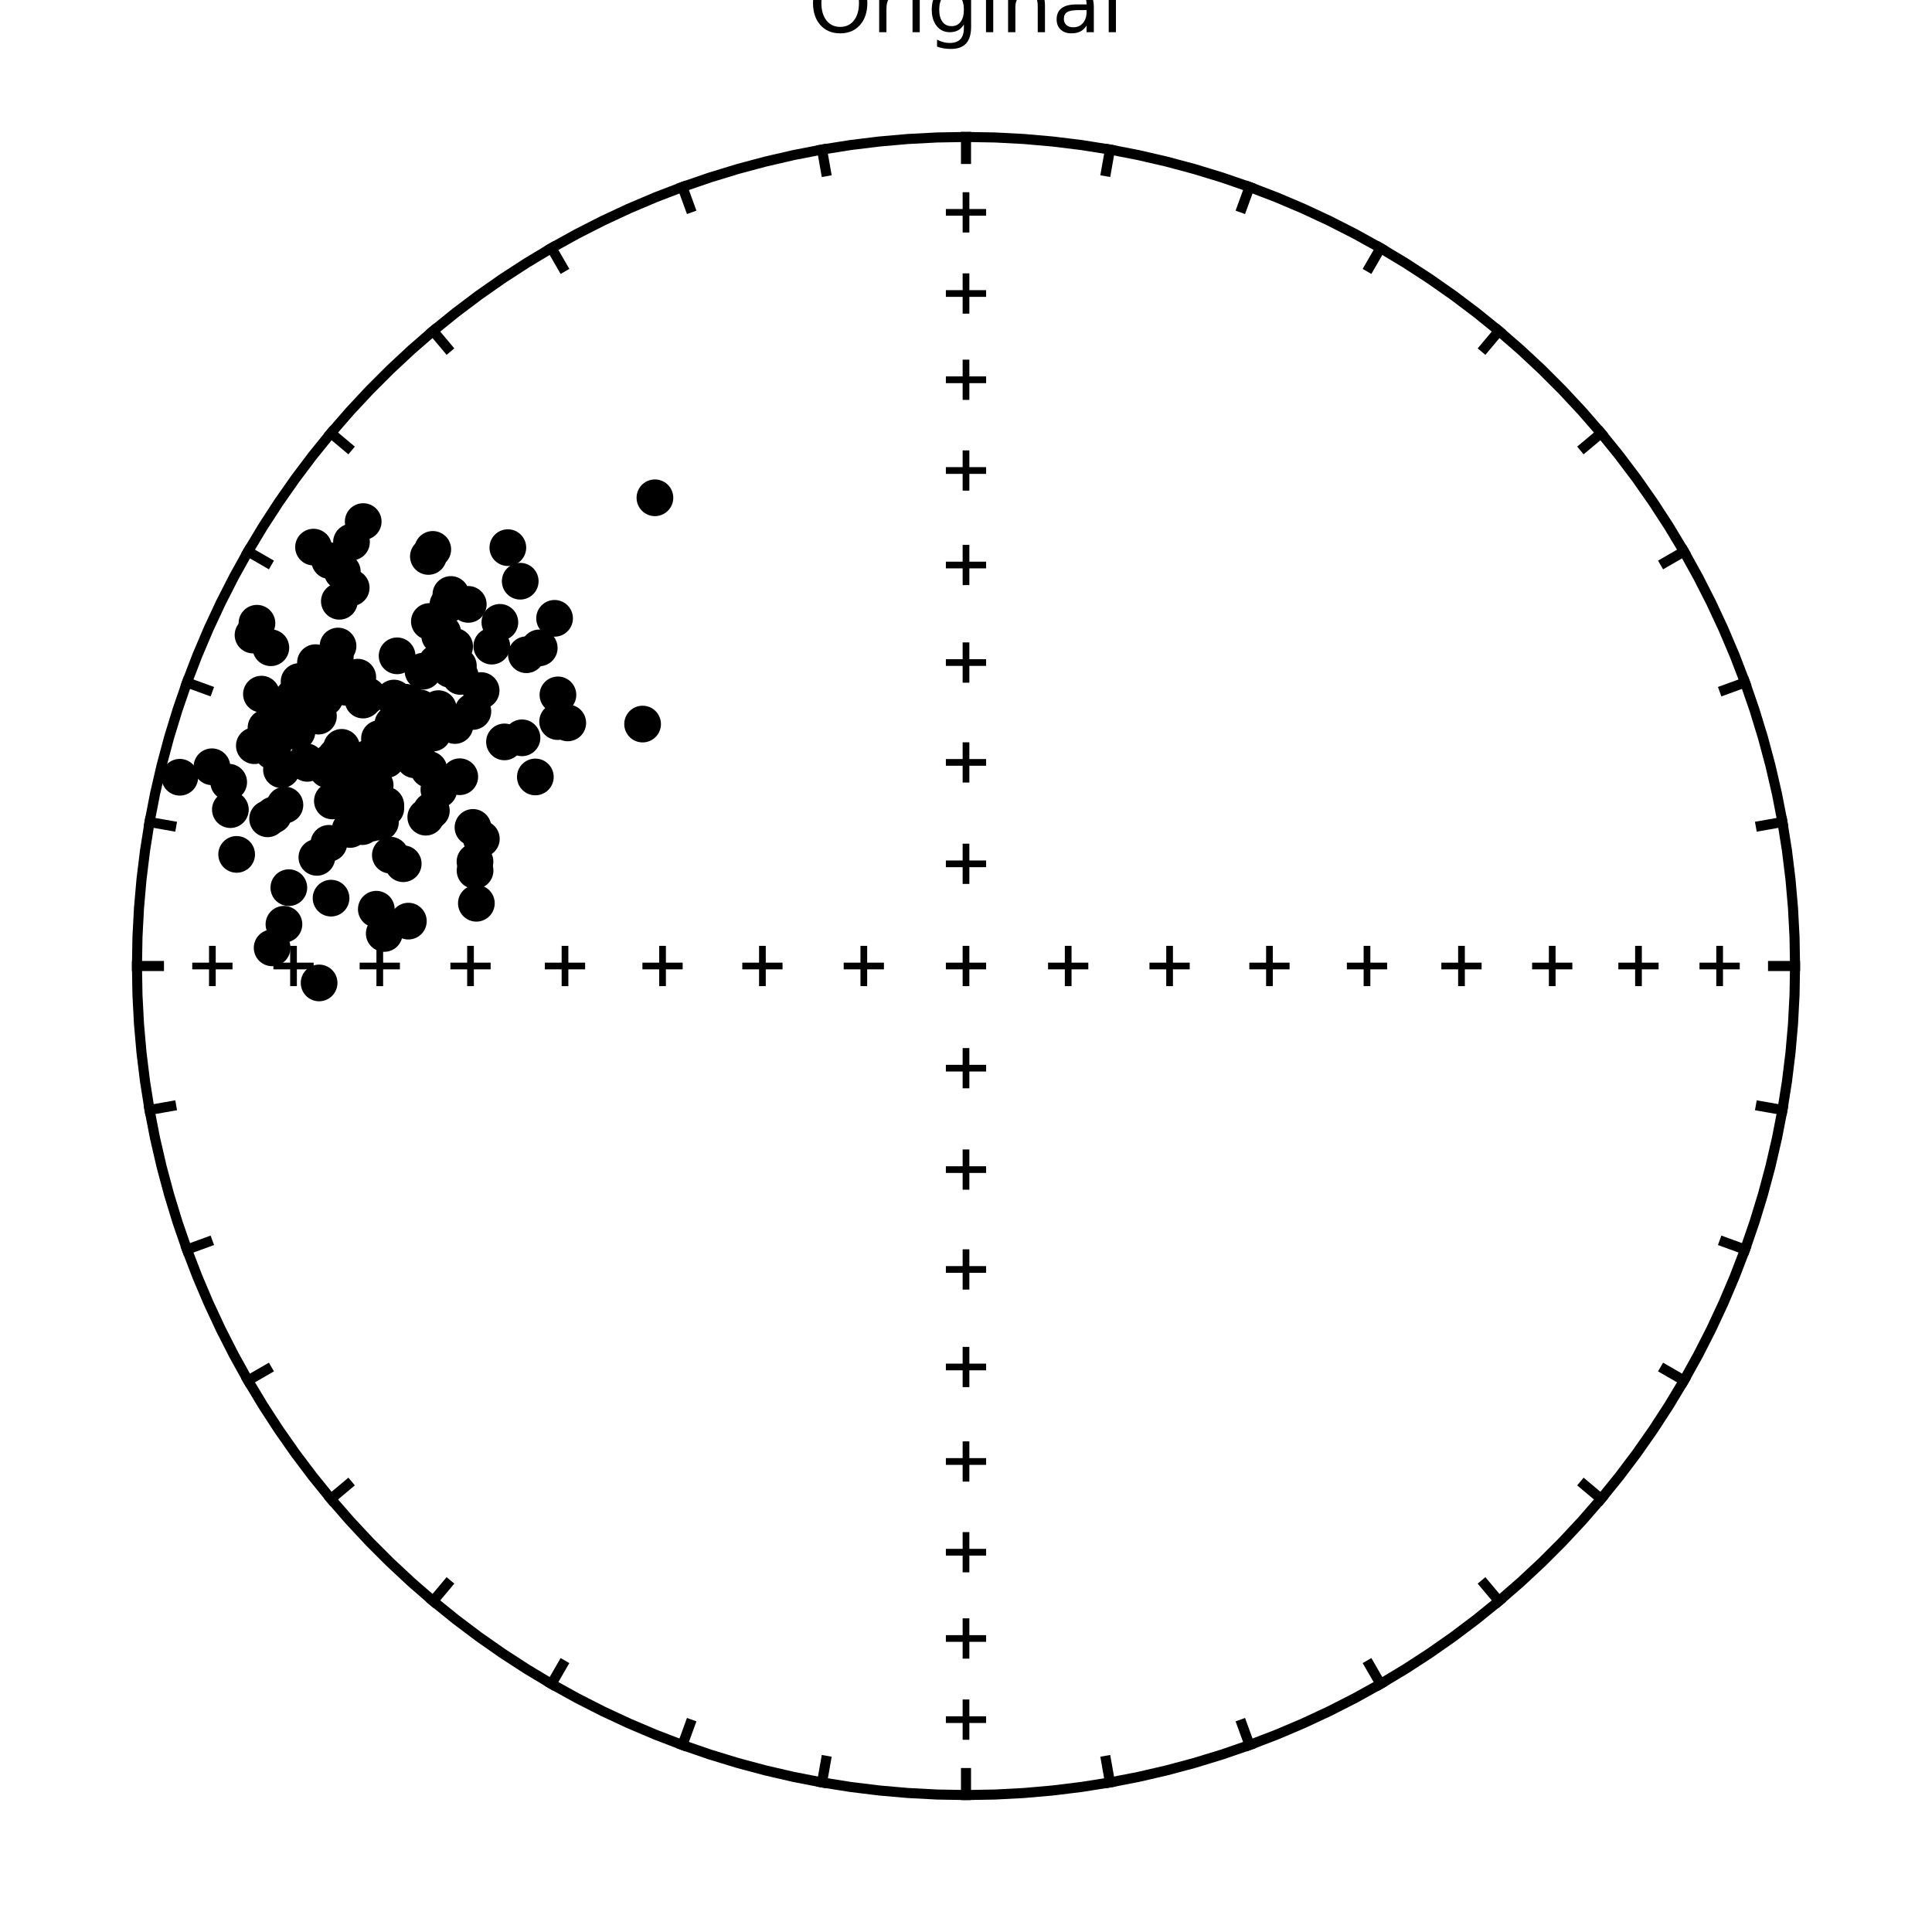 <?xml version="1.0" encoding="utf-8" standalone="no"?>
<!DOCTYPE svg PUBLIC "-//W3C//DTD SVG 1.1//EN"
  "http://www.w3.org/Graphics/SVG/1.1/DTD/svg11.dtd">
<!-- Created with matplotlib (https://matplotlib.org/) -->
<svg height="288pt" version="1.1" viewBox="0 0 288 288" width="288pt" xmlns="http://www.w3.org/2000/svg" xmlns:xlink="http://www.w3.org/1999/xlink">
 <defs>
  <style type="text/css">
*{stroke-linecap:butt;stroke-linejoin:round;}
  </style>
 </defs>
 <g id="figure_1">
  <g id="patch_1">
   <path d="M 0 288 
L 288 288 
L 288 0 
L 0 0 
z
" style="fill:#ffffff;"/>
  </g>
  <g id="axes_1">
   <g id="PathCollection_1">
    <defs>
     <path d="M 0 2.236 
C 0.593 2.236 1.162 2 1.581 1.581 
C 2 1.162 2.236 0.593 2.236 0 
C 2.236 -0.593 2 -1.162 1.581 -1.581 
C 1.162 -2 0.593 -2.236 0 -2.236 
C -0.593 -2.236 -1.162 -2 -1.581 -1.581 
C -2 -1.162 -2.236 -0.593 -2.236 0 
C -2.236 0.593 -2 1.162 -1.581 1.581 
C -1.162 2 -0.593 2.236 0 2.236 
z
" id="C0_0_ca6ae0a4f1"/>
    </defs>
    <g clip-path="url(#pdbb5808c5d)">
     <use style="stroke:#000000;" x="79.803" xlink:href="#C0_0_ca6ae0a4f1" y="115.819"/>
    </g>
    <g clip-path="url(#pdbb5808c5d)">
     <use style="stroke:#000000;" x="57.278" xlink:href="#C0_0_ca6ae0a4f1" y="139.151"/>
    </g>
    <g clip-path="url(#pdbb5808c5d)">
     <use style="stroke:#000000;" x="49.546" xlink:href="#C0_0_ca6ae0a4f1" y="119.397"/>
    </g>
    <g clip-path="url(#pdbb5808c5d)">
     <use style="stroke:#000000;" x="55.027" xlink:href="#C0_0_ca6ae0a4f1" y="122.311"/>
    </g>
    <g clip-path="url(#pdbb5808c5d)">
     <use style="stroke:#000000;" x="59.195" xlink:href="#C0_0_ca6ae0a4f1" y="97.763"/>
    </g>
    <g clip-path="url(#pdbb5808c5d)">
     <use style="stroke:#000000;" x="71.754" xlink:href="#C0_0_ca6ae0a4f1" y="125.047"/>
    </g>
    <g clip-path="url(#pdbb5808c5d)">
     <use style="stroke:#000000;" x="55.331" xlink:href="#C0_0_ca6ae0a4f1" y="122.712"/>
    </g>
    <g clip-path="url(#pdbb5808c5d)">
     <use style="stroke:#000000;" x="52.517" xlink:href="#C0_0_ca6ae0a4f1" y="123.383"/>
    </g>
    <g clip-path="url(#pdbb5808c5d)">
     <use style="stroke:#000000;" x="48.784" xlink:href="#C0_0_ca6ae0a4f1" y="114.708"/>
    </g>
    <g clip-path="url(#pdbb5808c5d)">
     <use style="stroke:#000000;" x="49.982" xlink:href="#C0_0_ca6ae0a4f1" y="97.941"/>
    </g>
    <g clip-path="url(#pdbb5808c5d)">
     <use style="stroke:#000000;" x="58.19" xlink:href="#C0_0_ca6ae0a4f1" y="127.476"/>
    </g>
    <g clip-path="url(#pdbb5808c5d)">
     <use style="stroke:#000000;" x="65.473" xlink:href="#C0_0_ca6ae0a4f1" y="106.881"/>
    </g>
    <g clip-path="url(#pdbb5808c5d)">
     <use style="stroke:#000000;" x="65.543" xlink:href="#C0_0_ca6ae0a4f1" y="94.784"/>
    </g>
    <g clip-path="url(#pdbb5808c5d)">
     <use style="stroke:#000000;" x="65.095" xlink:href="#C0_0_ca6ae0a4f1" y="98.811"/>
    </g>
    <g clip-path="url(#pdbb5808c5d)">
     <use style="stroke:#000000;" x="50.391" xlink:href="#C0_0_ca6ae0a4f1" y="96.304"/>
    </g>
    <g clip-path="url(#pdbb5808c5d)">
     <use style="stroke:#000000;" x="51.541" xlink:href="#C0_0_ca6ae0a4f1" y="102.447"/>
    </g>
    <g clip-path="url(#pdbb5808c5d)">
     <use style="stroke:#000000;" x="47.659" xlink:href="#C0_0_ca6ae0a4f1" y="100.298"/>
    </g>
    <g clip-path="url(#pdbb5808c5d)">
     <use style="stroke:#000000;" x="53.332" xlink:href="#C0_0_ca6ae0a4f1" y="100.947"/>
    </g>
    <g clip-path="url(#pdbb5808c5d)">
     <use style="stroke:#000000;" x="61.776" xlink:href="#C0_0_ca6ae0a4f1" y="113.258"/>
    </g>
    <g clip-path="url(#pdbb5808c5d)">
     <use style="stroke:#000000;" x="55.925" xlink:href="#C0_0_ca6ae0a4f1" y="114.531"/>
    </g>
    <g clip-path="url(#pdbb5808c5d)">
     <use style="stroke:#000000;" x="39.655" xlink:href="#C0_0_ca6ae0a4f1" y="108.478"/>
    </g>
    <g clip-path="url(#pdbb5808c5d)">
     <use style="stroke:#000000;" x="40.985" xlink:href="#C0_0_ca6ae0a4f1" y="110.13"/>
    </g>
    <g clip-path="url(#pdbb5808c5d)">
     <use style="stroke:#000000;" x="41.875" xlink:href="#C0_0_ca6ae0a4f1" y="106.829"/>
    </g>
    <g clip-path="url(#pdbb5808c5d)">
     <use style="stroke:#000000;" x="75.203" xlink:href="#C0_0_ca6ae0a4f1" y="110.594"/>
    </g>
    <g clip-path="url(#pdbb5808c5d)">
     <use style="stroke:#000000;" x="73.312" xlink:href="#C0_0_ca6ae0a4f1" y="96.32"/>
    </g>
    <g clip-path="url(#pdbb5808c5d)">
     <use style="stroke:#000000;" x="63.928" xlink:href="#C0_0_ca6ae0a4f1" y="114.698"/>
    </g>
    <g clip-path="url(#pdbb5808c5d)">
     <use style="stroke:#000000;" x="49.153" xlink:href="#C0_0_ca6ae0a4f1" y="83.576"/>
    </g>
    <g clip-path="url(#pdbb5808c5d)">
     <use style="stroke:#000000;" x="45.629" xlink:href="#C0_0_ca6ae0a4f1" y="113.549"/>
    </g>
    <g clip-path="url(#pdbb5808c5d)">
     <use style="stroke:#000000;" x="54.812" xlink:href="#C0_0_ca6ae0a4f1" y="103.73"/>
    </g>
    <g clip-path="url(#pdbb5808c5d)">
     <use style="stroke:#000000;" x="56.097" xlink:href="#C0_0_ca6ae0a4f1" y="135.536"/>
    </g>
    <g clip-path="url(#pdbb5808c5d)">
     <use style="stroke:#000000;" x="51.031" xlink:href="#C0_0_ca6ae0a4f1" y="85.227"/>
    </g>
    <g clip-path="url(#pdbb5808c5d)">
     <use style="stroke:#000000;" x="58.377" xlink:href="#C0_0_ca6ae0a4f1" y="110.789"/>
    </g>
    <g clip-path="url(#pdbb5808c5d)">
     <use style="stroke:#000000;" x="83.17" xlink:href="#C0_0_ca6ae0a4f1" y="103.585"/>
    </g>
    <g clip-path="url(#pdbb5808c5d)">
     <use style="stroke:#000000;" x="58.565" xlink:href="#C0_0_ca6ae0a4f1" y="107.911"/>
    </g>
    <g clip-path="url(#pdbb5808c5d)">
     <use style="stroke:#000000;" x="55.129" xlink:href="#C0_0_ca6ae0a4f1" y="112.878"/>
    </g>
    <g clip-path="url(#pdbb5808c5d)">
     <use style="stroke:#000000;" x="58.798" xlink:href="#C0_0_ca6ae0a4f1" y="110.781"/>
    </g>
    <g clip-path="url(#pdbb5808c5d)">
     <use style="stroke:#000000;" x="50.588" xlink:href="#C0_0_ca6ae0a4f1" y="89.633"/>
    </g>
    <g clip-path="url(#pdbb5808c5d)">
     <use style="stroke:#000000;" x="47.026" xlink:href="#C0_0_ca6ae0a4f1" y="98.78"/>
    </g>
    <g clip-path="url(#pdbb5808c5d)">
     <use style="stroke:#000000;" x="43.759" xlink:href="#C0_0_ca6ae0a4f1" y="103.907"/>
    </g>
    <g clip-path="url(#pdbb5808c5d)">
     <use style="stroke:#000000;" x="47.569" xlink:href="#C0_0_ca6ae0a4f1" y="146.525"/>
    </g>
    <g clip-path="url(#pdbb5808c5d)">
     <use style="stroke:#000000;" x="37.719" xlink:href="#C0_0_ca6ae0a4f1" y="94.666"/>
    </g>
    <g clip-path="url(#pdbb5808c5d)">
     <use style="stroke:#000000;" x="46.115" xlink:href="#C0_0_ca6ae0a4f1" y="104.849"/>
    </g>
    <g clip-path="url(#pdbb5808c5d)">
     <use style="stroke:#000000;" x="54.01" xlink:href="#C0_0_ca6ae0a4f1" y="123.224"/>
    </g>
    <g clip-path="url(#pdbb5808c5d)">
     <use style="stroke:#000000;" x="63.86" xlink:href="#C0_0_ca6ae0a4f1" y="82.95"/>
    </g>
    <g clip-path="url(#pdbb5808c5d)">
     <use style="stroke:#000000;" x="77.549" xlink:href="#C0_0_ca6ae0a4f1" y="86.641"/>
    </g>
    <g clip-path="url(#pdbb5808c5d)">
     <use style="stroke:#000000;" x="63.074" xlink:href="#C0_0_ca6ae0a4f1" y="109.649"/>
    </g>
    <g clip-path="url(#pdbb5808c5d)">
     <use style="stroke:#000000;" x="58.729" xlink:href="#C0_0_ca6ae0a4f1" y="104.056"/>
    </g>
    <g clip-path="url(#pdbb5808c5d)">
     <use style="stroke:#000000;" x="34.091" xlink:href="#C0_0_ca6ae0a4f1" y="116.597"/>
    </g>
    <g clip-path="url(#pdbb5808c5d)">
     <use style="stroke:#000000;" x="34.342" xlink:href="#C0_0_ca6ae0a4f1" y="120.691"/>
    </g>
    <g clip-path="url(#pdbb5808c5d)">
     <use style="stroke:#000000;" x="68.628" xlink:href="#C0_0_ca6ae0a4f1" y="100.834"/>
    </g>
    <g clip-path="url(#pdbb5808c5d)">
     <use style="stroke:#000000;" x="44.584" xlink:href="#C0_0_ca6ae0a4f1" y="101.596"/>
    </g>
    <g clip-path="url(#pdbb5808c5d)">
     <use style="stroke:#000000;" x="49.268" xlink:href="#C0_0_ca6ae0a4f1" y="113.585"/>
    </g>
    <g clip-path="url(#pdbb5808c5d)">
     <use style="stroke:#000000;" x="55.295" xlink:href="#C0_0_ca6ae0a4f1" y="119.233"/>
    </g>
    <g clip-path="url(#pdbb5808c5d)">
     <use style="stroke:#000000;" x="54.142" xlink:href="#C0_0_ca6ae0a4f1" y="77.751"/>
    </g>
    <g clip-path="url(#pdbb5808c5d)">
     <use style="stroke:#000000;" x="45.812" xlink:href="#C0_0_ca6ae0a4f1" y="113.793"/>
    </g>
    <g clip-path="url(#pdbb5808c5d)">
     <use style="stroke:#000000;" x="38.972" xlink:href="#C0_0_ca6ae0a4f1" y="103.473"/>
    </g>
    <g clip-path="url(#pdbb5808c5d)">
     <use style="stroke:#000000;" x="74.515" xlink:href="#C0_0_ca6ae0a4f1" y="92.771"/>
    </g>
    <g clip-path="url(#pdbb5808c5d)">
     <use style="stroke:#000000;" x="64.006" xlink:href="#C0_0_ca6ae0a4f1" y="92.645"/>
    </g>
    <g clip-path="url(#pdbb5808c5d)">
     <use style="stroke:#000000;" x="52.353" xlink:href="#C0_0_ca6ae0a4f1" y="87.618"/>
    </g>
    <g clip-path="url(#pdbb5808c5d)">
     <use style="stroke:#000000;" x="52.299" xlink:href="#C0_0_ca6ae0a4f1" y="117.532"/>
    </g>
    <g clip-path="url(#pdbb5808c5d)">
     <use style="stroke:#000000;" x="49.351" xlink:href="#C0_0_ca6ae0a4f1" y="133.885"/>
    </g>
    <g clip-path="url(#pdbb5808c5d)">
     <use style="stroke:#000000;" x="62.116" xlink:href="#C0_0_ca6ae0a4f1" y="112.732"/>
    </g>
    <g clip-path="url(#pdbb5808c5d)">
     <use style="stroke:#000000;" x="41.959" xlink:href="#C0_0_ca6ae0a4f1" y="114.74"/>
    </g>
    <g clip-path="url(#pdbb5808c5d)">
     <use style="stroke:#000000;" x="65.287" xlink:href="#C0_0_ca6ae0a4f1" y="98.738"/>
    </g>
    <g clip-path="url(#pdbb5808c5d)">
     <use style="stroke:#000000;" x="60.264" xlink:href="#C0_0_ca6ae0a4f1" y="111.689"/>
    </g>
    <g clip-path="url(#pdbb5808c5d)">
     <use style="stroke:#000000;" x="51.58" xlink:href="#C0_0_ca6ae0a4f1" y="118.196"/>
    </g>
    <g clip-path="url(#pdbb5808c5d)">
     <use style="stroke:#000000;" x="67.103" xlink:href="#C0_0_ca6ae0a4f1" y="99.782"/>
    </g>
    <g clip-path="url(#pdbb5808c5d)">
     <use style="stroke:#000000;" x="63.47" xlink:href="#C0_0_ca6ae0a4f1" y="121.818"/>
    </g>
    <g clip-path="url(#pdbb5808c5d)">
     <use style="stroke:#000000;" x="55.476" xlink:href="#C0_0_ca6ae0a4f1" y="115.066"/>
    </g>
    <g clip-path="url(#pdbb5808c5d)">
     <use style="stroke:#000000;" x="70.49" xlink:href="#C0_0_ca6ae0a4f1" y="106.059"/>
    </g>
    <g clip-path="url(#pdbb5808c5d)">
     <use style="stroke:#000000;" x="75.703" xlink:href="#C0_0_ca6ae0a4f1" y="81.636"/>
    </g>
    <g clip-path="url(#pdbb5808c5d)">
     <use style="stroke:#000000;" x="37.915" xlink:href="#C0_0_ca6ae0a4f1" y="111.161"/>
    </g>
    <g clip-path="url(#pdbb5808c5d)">
     <use style="stroke:#000000;" x="60.433" xlink:href="#C0_0_ca6ae0a4f1" y="104.676"/>
    </g>
    <g clip-path="url(#pdbb5808c5d)">
     <use style="stroke:#000000;" x="40.758" xlink:href="#C0_0_ca6ae0a4f1" y="121.49"/>
    </g>
    <g clip-path="url(#pdbb5808c5d)">
     <use style="stroke:#000000;" x="52.195" xlink:href="#C0_0_ca6ae0a4f1" y="123.647"/>
    </g>
    <g clip-path="url(#pdbb5808c5d)">
     <use style="stroke:#000000;" x="77.814" xlink:href="#C0_0_ca6ae0a4f1" y="109.985"/>
    </g>
    <g clip-path="url(#pdbb5808c5d)">
     <use style="stroke:#000000;" x="78.468" xlink:href="#C0_0_ca6ae0a4f1" y="97.601"/>
    </g>
    <g clip-path="url(#pdbb5808c5d)">
     <use style="stroke:#000000;" x="66.772" xlink:href="#C0_0_ca6ae0a4f1" y="90.125"/>
    </g>
    <g clip-path="url(#pdbb5808c5d)">
     <use style="stroke:#000000;" x="64.514" xlink:href="#C0_0_ca6ae0a4f1" y="81.898"/>
    </g>
    <g clip-path="url(#pdbb5808c5d)">
     <use style="stroke:#000000;" x="69.806" xlink:href="#C0_0_ca6ae0a4f1" y="90.095"/>
    </g>
    <g clip-path="url(#pdbb5808c5d)">
     <use style="stroke:#000000;" x="67.816" xlink:href="#C0_0_ca6ae0a4f1" y="108.15"/>
    </g>
    <g clip-path="url(#pdbb5808c5d)">
     <use style="stroke:#000000;" x="65.424" xlink:href="#C0_0_ca6ae0a4f1" y="117.709"/>
    </g>
    <g clip-path="url(#pdbb5808c5d)">
     <use style="stroke:#000000;" x="48.21" xlink:href="#C0_0_ca6ae0a4f1" y="101.751"/>
    </g>
    <g clip-path="url(#pdbb5808c5d)">
     <use style="stroke:#000000;" x="50.927" xlink:href="#C0_0_ca6ae0a4f1" y="111.406"/>
    </g>
    <g clip-path="url(#pdbb5808c5d)">
     <use style="stroke:#000000;" x="82.671" xlink:href="#C0_0_ca6ae0a4f1" y="92.173"/>
    </g>
    <g clip-path="url(#pdbb5808c5d)">
     <use style="stroke:#000000;" x="65.339" xlink:href="#C0_0_ca6ae0a4f1" y="105.634"/>
    </g>
    <g clip-path="url(#pdbb5808c5d)">
     <use style="stroke:#000000;" x="56.569" xlink:href="#C0_0_ca6ae0a4f1" y="110.088"/>
    </g>
    <g clip-path="url(#pdbb5808c5d)">
     <use style="stroke:#000000;" x="39.891" xlink:href="#C0_0_ca6ae0a4f1" y="122.061"/>
    </g>
    <g clip-path="url(#pdbb5808c5d)">
     <use style="stroke:#000000;" x="70.507" xlink:href="#C0_0_ca6ae0a4f1" y="123.342"/>
    </g>
    <g clip-path="url(#pdbb5808c5d)">
     <use style="stroke:#000000;" x="60.109" xlink:href="#C0_0_ca6ae0a4f1" y="128.754"/>
    </g>
    <g clip-path="url(#pdbb5808c5d)">
     <use style="stroke:#000000;" x="35.277" xlink:href="#C0_0_ca6ae0a4f1" y="127.363"/>
    </g>
    <g clip-path="url(#pdbb5808c5d)">
     <use style="stroke:#000000;" x="52.395" xlink:href="#C0_0_ca6ae0a4f1" y="80.806"/>
    </g>
    <g clip-path="url(#pdbb5808c5d)">
     <use style="stroke:#000000;" x="53.578" xlink:href="#C0_0_ca6ae0a4f1" y="102.792"/>
    </g>
    <g clip-path="url(#pdbb5808c5d)">
     <use style="stroke:#000000;" x="50.068" xlink:href="#C0_0_ca6ae0a4f1" y="112.753"/>
    </g>
    <g clip-path="url(#pdbb5808c5d)">
     <use style="stroke:#000000;" x="41.678" xlink:href="#C0_0_ca6ae0a4f1" y="109.565"/>
    </g>
    <g clip-path="url(#pdbb5808c5d)">
     <use style="stroke:#000000;" x="48.433" xlink:href="#C0_0_ca6ae0a4f1" y="104.024"/>
    </g>
    <g clip-path="url(#pdbb5808c5d)">
     <use style="stroke:#000000;" x="43.058" xlink:href="#C0_0_ca6ae0a4f1" y="132.321"/>
    </g>
    <g clip-path="url(#pdbb5808c5d)">
     <use style="stroke:#000000;" x="51.932" xlink:href="#C0_0_ca6ae0a4f1" y="113.552"/>
    </g>
    <g clip-path="url(#pdbb5808c5d)">
     <use style="stroke:#000000;" x="43.77" xlink:href="#C0_0_ca6ae0a4f1" y="105.525"/>
    </g>
    <g clip-path="url(#pdbb5808c5d)">
     <use style="stroke:#000000;" x="26.803" xlink:href="#C0_0_ca6ae0a4f1" y="115.864"/>
    </g>
    <g clip-path="url(#pdbb5808c5d)">
     <use style="stroke:#000000;" x="40.638" xlink:href="#C0_0_ca6ae0a4f1" y="112.004"/>
    </g>
    <g clip-path="url(#pdbb5808c5d)">
     <use style="stroke:#000000;" x="44.271" xlink:href="#C0_0_ca6ae0a4f1" y="109.075"/>
    </g>
    <g clip-path="url(#pdbb5808c5d)">
     <use style="stroke:#000000;" x="31.593" xlink:href="#C0_0_ca6ae0a4f1" y="114.301"/>
    </g>
    <g clip-path="url(#pdbb5808c5d)">
     <use style="stroke:#000000;" x="40.375" xlink:href="#C0_0_ca6ae0a4f1" y="96.557"/>
    </g>
    <g clip-path="url(#pdbb5808c5d)">
     <use style="stroke:#000000;" x="40.567" xlink:href="#C0_0_ca6ae0a4f1" y="141.292"/>
    </g>
    <g clip-path="url(#pdbb5808c5d)">
     <use style="stroke:#000000;" x="38.304" xlink:href="#C0_0_ca6ae0a4f1" y="92.904"/>
    </g>
    <g clip-path="url(#pdbb5808c5d)">
     <use style="stroke:#000000;" x="46.738" xlink:href="#C0_0_ca6ae0a4f1" y="81.559"/>
    </g>
    <g clip-path="url(#pdbb5808c5d)">
     <use style="stroke:#000000;" x="61.11" xlink:href="#C0_0_ca6ae0a4f1" y="111.683"/>
    </g>
    <g clip-path="url(#pdbb5808c5d)">
     <use style="stroke:#000000;" x="67.774" xlink:href="#C0_0_ca6ae0a4f1" y="96.369"/>
    </g>
    <g clip-path="url(#pdbb5808c5d)">
     <use style="stroke:#000000;" x="42.326" xlink:href="#C0_0_ca6ae0a4f1" y="137.781"/>
    </g>
    <g clip-path="url(#pdbb5808c5d)">
     <use style="stroke:#000000;" x="41.956" xlink:href="#C0_0_ca6ae0a4f1" y="107.664"/>
    </g>
    <g clip-path="url(#pdbb5808c5d)">
     <use style="stroke:#000000;" x="67.212" xlink:href="#C0_0_ca6ae0a4f1" y="88.618"/>
    </g>
    <g clip-path="url(#pdbb5808c5d)">
     <use style="stroke:#000000;" x="60.142" xlink:href="#C0_0_ca6ae0a4f1" y="111.642"/>
    </g>
    <g clip-path="url(#pdbb5808c5d)">
     <use style="stroke:#000000;" x="80.383" xlink:href="#C0_0_ca6ae0a4f1" y="96.581"/>
    </g>
    <g clip-path="url(#pdbb5808c5d)">
     <use style="stroke:#000000;" x="71.011" xlink:href="#C0_0_ca6ae0a4f1" y="134.65"/>
    </g>
    <g clip-path="url(#pdbb5808c5d)">
     <use style="stroke:#000000;" x="97.628" xlink:href="#C0_0_ca6ae0a4f1" y="74.204"/>
    </g>
    <g clip-path="url(#pdbb5808c5d)">
     <use style="stroke:#000000;" x="64.303" xlink:href="#C0_0_ca6ae0a4f1" y="120.846"/>
    </g>
    <g clip-path="url(#pdbb5808c5d)">
     <use style="stroke:#000000;" x="64.811" xlink:href="#C0_0_ca6ae0a4f1" y="106.736"/>
    </g>
    <g clip-path="url(#pdbb5808c5d)">
     <use style="stroke:#000000;" x="68.328" xlink:href="#C0_0_ca6ae0a4f1" y="99.248"/>
    </g>
    <g clip-path="url(#pdbb5808c5d)">
     <use style="stroke:#000000;" x="57.777" xlink:href="#C0_0_ca6ae0a4f1" y="110.902"/>
    </g>
    <g clip-path="url(#pdbb5808c5d)">
     <use style="stroke:#000000;" x="84.635" xlink:href="#C0_0_ca6ae0a4f1" y="107.763"/>
    </g>
    <g clip-path="url(#pdbb5808c5d)">
     <use style="stroke:#000000;" x="60.874" xlink:href="#C0_0_ca6ae0a4f1" y="137.312"/>
    </g>
    <g clip-path="url(#pdbb5808c5d)">
     <use style="stroke:#000000;" x="54.117" xlink:href="#C0_0_ca6ae0a4f1" y="104.357"/>
    </g>
    <g clip-path="url(#pdbb5808c5d)">
     <use style="stroke:#000000;" x="49.027" xlink:href="#C0_0_ca6ae0a4f1" y="125.711"/>
    </g>
    <g clip-path="url(#pdbb5808c5d)">
     <use style="stroke:#000000;" x="57.605" xlink:href="#C0_0_ca6ae0a4f1" y="113.236"/>
    </g>
    <g clip-path="url(#pdbb5808c5d)">
     <use style="stroke:#000000;" x="54.851" xlink:href="#C0_0_ca6ae0a4f1" y="121.938"/>
    </g>
    <g clip-path="url(#pdbb5808c5d)">
     <use style="stroke:#000000;" x="56.71" xlink:href="#C0_0_ca6ae0a4f1" y="122.56"/>
    </g>
    <g clip-path="url(#pdbb5808c5d)">
     <use style="stroke:#000000;" x="62.619" xlink:href="#C0_0_ca6ae0a4f1" y="105.531"/>
    </g>
    <g clip-path="url(#pdbb5808c5d)">
     <use style="stroke:#000000;" x="42.472" xlink:href="#C0_0_ca6ae0a4f1" y="120"/>
    </g>
    <g clip-path="url(#pdbb5808c5d)">
     <use style="stroke:#000000;" x="47.469" xlink:href="#C0_0_ca6ae0a4f1" y="106.752"/>
    </g>
    <g clip-path="url(#pdbb5808c5d)">
     <use style="stroke:#000000;" x="63.063" xlink:href="#C0_0_ca6ae0a4f1" y="100.055"/>
    </g>
    <g clip-path="url(#pdbb5808c5d)">
     <use style="stroke:#000000;" x="61.137" xlink:href="#C0_0_ca6ae0a4f1" y="105.008"/>
    </g>
    <g clip-path="url(#pdbb5808c5d)">
     <use style="stroke:#000000;" x="70.817" xlink:href="#C0_0_ca6ae0a4f1" y="129.775"/>
    </g>
    <g clip-path="url(#pdbb5808c5d)">
     <use style="stroke:#000000;" x="95.791" xlink:href="#C0_0_ca6ae0a4f1" y="107.935"/>
    </g>
    <g clip-path="url(#pdbb5808c5d)">
     <use style="stroke:#000000;" x="57.513" xlink:href="#C0_0_ca6ae0a4f1" y="120.502"/>
    </g>
    <g clip-path="url(#pdbb5808c5d)">
     <use style="stroke:#000000;" x="68.536" xlink:href="#C0_0_ca6ae0a4f1" y="115.785"/>
    </g>
    <g clip-path="url(#pdbb5808c5d)">
     <use style="stroke:#000000;" x="83.123" xlink:href="#C0_0_ca6ae0a4f1" y="107.566"/>
    </g>
    <g clip-path="url(#pdbb5808c5d)">
     <use style="stroke:#000000;" x="64.528" xlink:href="#C0_0_ca6ae0a4f1" y="109.28"/>
    </g>
    <g clip-path="url(#pdbb5808c5d)">
     <use style="stroke:#000000;" x="47.235" xlink:href="#C0_0_ca6ae0a4f1" y="127.807"/>
    </g>
    <g clip-path="url(#pdbb5808c5d)">
     <use style="stroke:#000000;" x="57.537" xlink:href="#C0_0_ca6ae0a4f1" y="113.042"/>
    </g>
    <g clip-path="url(#pdbb5808c5d)">
     <use style="stroke:#000000;" x="62.589" xlink:href="#C0_0_ca6ae0a4f1" y="109.443"/>
    </g>
    <g clip-path="url(#pdbb5808c5d)">
     <use style="stroke:#000000;" x="70.807" xlink:href="#C0_0_ca6ae0a4f1" y="128.442"/>
    </g>
    <g clip-path="url(#pdbb5808c5d)">
     <use style="stroke:#000000;" x="48.531" xlink:href="#C0_0_ca6ae0a4f1" y="99.279"/>
    </g>
    <g clip-path="url(#pdbb5808c5d)">
     <use style="stroke:#000000;" x="61.584" xlink:href="#C0_0_ca6ae0a4f1" y="107.478"/>
    </g>
    <g clip-path="url(#pdbb5808c5d)">
     <use style="stroke:#000000;" x="57.511" xlink:href="#C0_0_ca6ae0a4f1" y="120.014"/>
    </g>
    <g clip-path="url(#pdbb5808c5d)">
     <use style="stroke:#000000;" x="44.605" xlink:href="#C0_0_ca6ae0a4f1" y="106.045"/>
    </g>
    <g clip-path="url(#pdbb5808c5d)">
     <use style="stroke:#000000;" x="65.998" xlink:href="#C0_0_ca6ae0a4f1" y="94.307"/>
    </g>
    <g clip-path="url(#pdbb5808c5d)">
     <use style="stroke:#000000;" x="71.722" xlink:href="#C0_0_ca6ae0a4f1" y="102.94"/>
    </g>
    <g clip-path="url(#pdbb5808c5d)">
     <use style="stroke:#000000;" x="55.926" xlink:href="#C0_0_ca6ae0a4f1" y="117.073"/>
    </g>
   </g>
   <g id="line2d_1">
    <path clip-path="url(#pdbb5808c5d)" d="M 144 20.417 
L 148.313 20.492 
L 152.621 20.718 
L 156.918 21.094 
L 161.199 21.619 
L 165.46 22.294 
L 169.694 23.117 
L 173.898 24.088 
L 178.064 25.204 
L 182.189 26.465 
L 186.268 27.87 
L 190.295 29.415 
L 194.266 31.101 
L 198.175 32.924 
L 202.019 34.882 
L 205.792 36.974 
L 209.489 39.195 
L 213.107 41.545 
L 216.641 44.019 
L 220.086 46.615 
L 223.438 49.33 
L 226.693 52.16 
L 229.848 55.102 
L 232.898 58.152 
L 235.84 61.307 
L 238.67 64.562 
L 241.385 67.914 
L 243.981 71.359 
L 246.455 74.893 
L 248.805 78.511 
L 251.026 82.208 
L 253.118 85.981 
L 255.076 89.825 
L 256.899 93.734 
L 258.585 97.705 
L 260.13 101.732 
L 261.535 105.811 
L 262.796 109.936 
L 263.912 114.102 
L 264.883 118.306 
L 265.706 122.54 
L 266.381 126.801 
L 266.906 131.082 
L 267.282 135.379 
L 267.508 139.687 
L 267.583 144 
L 267.508 148.313 
L 267.282 152.621 
L 266.906 156.918 
L 266.381 161.199 
L 265.706 165.46 
L 264.883 169.694 
L 263.912 173.898 
L 262.796 178.064 
L 261.535 182.189 
L 260.13 186.268 
L 258.585 190.295 
L 256.899 194.266 
L 255.076 198.175 
L 253.118 202.019 
L 251.026 205.792 
L 248.805 209.489 
L 246.455 213.107 
L 243.981 216.641 
L 241.385 220.086 
L 238.67 223.438 
L 235.84 226.693 
L 232.898 229.848 
L 229.848 232.898 
L 226.693 235.84 
L 223.438 238.67 
L 220.086 241.385 
L 216.641 243.981 
L 213.107 246.455 
L 209.489 248.805 
L 205.792 251.026 
L 202.019 253.118 
L 198.175 255.076 
L 194.266 256.899 
L 190.295 258.585 
L 186.268 260.13 
L 182.189 261.535 
L 178.064 262.796 
L 173.898 263.912 
L 169.694 264.883 
L 165.46 265.706 
L 161.199 266.381 
L 156.918 266.906 
L 152.621 267.282 
L 148.313 267.508 
L 144 267.583 
L 139.687 267.508 
L 135.379 267.282 
L 131.082 266.906 
L 126.801 266.381 
L 122.54 265.706 
L 118.306 264.883 
L 114.102 263.912 
L 109.936 262.796 
L 105.811 261.535 
L 101.732 260.13 
L 97.705 258.585 
L 93.734 256.899 
L 89.825 255.076 
L 85.981 253.118 
L 82.208 251.026 
L 78.511 248.805 
L 74.893 246.455 
L 71.359 243.981 
L 67.914 241.385 
L 64.562 238.67 
L 61.307 235.84 
L 58.152 232.898 
L 55.102 229.848 
L 52.16 226.693 
L 49.33 223.438 
L 46.615 220.086 
L 44.019 216.641 
L 41.545 213.107 
L 39.195 209.489 
L 36.974 205.792 
L 34.882 202.019 
L 32.924 198.175 
L 31.101 194.266 
L 29.415 190.295 
L 27.87 186.268 
L 26.465 182.189 
L 25.204 178.064 
L 24.088 173.898 
L 23.117 169.694 
L 22.294 165.46 
L 21.619 161.199 
L 21.094 156.918 
L 20.718 152.621 
L 20.492 148.313 
L 20.417 144 
L 20.492 139.687 
L 20.718 135.379 
L 21.094 131.082 
L 21.619 126.801 
L 22.294 122.54 
L 23.117 118.306 
L 24.088 114.102 
L 25.204 109.936 
L 26.465 105.811 
L 27.87 101.732 
L 29.415 97.705 
L 31.101 93.734 
L 32.924 89.825 
L 34.882 85.981 
L 36.974 82.208 
L 39.195 78.511 
L 41.545 74.893 
L 44.019 71.359 
L 46.615 67.914 
L 49.33 64.562 
L 52.16 61.307 
L 55.102 58.152 
L 58.152 55.102 
L 61.307 52.16 
L 64.562 49.33 
L 67.914 46.615 
L 71.359 44.019 
L 74.893 41.545 
L 78.511 39.195 
L 82.208 36.974 
L 85.981 34.882 
L 89.825 32.924 
L 93.734 31.101 
L 97.705 29.415 
L 101.732 27.87 
L 105.811 26.465 
L 109.936 25.204 
L 114.102 24.088 
L 118.306 23.117 
L 122.54 22.294 
L 126.801 21.619 
L 131.082 21.094 
L 135.379 20.718 
L 139.687 20.492 
L 144 20.417 
L 144 20.417 
" style="fill:none;stroke:#000000;stroke-linecap:square;stroke-width:1.5;"/>
   </g>
   <g id="line2d_2">
    <defs>
     <path d="M -3 0 
L 3 0 
M 0 3 
L 0 -3 
" id="mce8d69b552" style="stroke:#000000;"/>
    </defs>
    <g clip-path="url(#pdbb5808c5d)">
     <use style="stroke:#000000;" x="144" xlink:href="#mce8d69b552" y="31.658"/>
     <use style="stroke:#000000;" x="144" xlink:href="#mce8d69b552" y="43.754"/>
     <use style="stroke:#000000;" x="144" xlink:href="#mce8d69b552" y="56.613"/>
     <use style="stroke:#000000;" x="144" xlink:href="#mce8d69b552" y="70.138"/>
     <use style="stroke:#000000;" x="144" xlink:href="#mce8d69b552" y="84.224"/>
     <use style="stroke:#000000;" x="144" xlink:href="#mce8d69b552" y="98.765"/>
     <use style="stroke:#000000;" x="144" xlink:href="#mce8d69b552" y="113.651"/>
     <use style="stroke:#000000;" x="144" xlink:href="#mce8d69b552" y="128.768"/>
     <use style="stroke:#000000;" x="144" xlink:href="#mce8d69b552" y="144"/>
    </g>
   </g>
   <g id="line2d_3">
    <g clip-path="url(#pdbb5808c5d)">
     <use style="stroke:#000000;" x="256.342" xlink:href="#mce8d69b552" y="144"/>
     <use style="stroke:#000000;" x="244.246" xlink:href="#mce8d69b552" y="144"/>
     <use style="stroke:#000000;" x="231.387" xlink:href="#mce8d69b552" y="144"/>
     <use style="stroke:#000000;" x="217.862" xlink:href="#mce8d69b552" y="144"/>
     <use style="stroke:#000000;" x="203.776" xlink:href="#mce8d69b552" y="144"/>
     <use style="stroke:#000000;" x="189.235" xlink:href="#mce8d69b552" y="144"/>
     <use style="stroke:#000000;" x="174.349" xlink:href="#mce8d69b552" y="144"/>
     <use style="stroke:#000000;" x="159.232" xlink:href="#mce8d69b552" y="144"/>
    </g>
   </g>
   <g id="line2d_4">
    <g clip-path="url(#pdbb5808c5d)">
     <use style="stroke:#000000;" x="144" xlink:href="#mce8d69b552" y="256.342"/>
     <use style="stroke:#000000;" x="144" xlink:href="#mce8d69b552" y="244.246"/>
     <use style="stroke:#000000;" x="144" xlink:href="#mce8d69b552" y="231.387"/>
     <use style="stroke:#000000;" x="144" xlink:href="#mce8d69b552" y="217.862"/>
     <use style="stroke:#000000;" x="144" xlink:href="#mce8d69b552" y="203.776"/>
     <use style="stroke:#000000;" x="144" xlink:href="#mce8d69b552" y="189.235"/>
     <use style="stroke:#000000;" x="144" xlink:href="#mce8d69b552" y="174.349"/>
     <use style="stroke:#000000;" x="144" xlink:href="#mce8d69b552" y="159.232"/>
    </g>
   </g>
   <g id="line2d_5">
    <g clip-path="url(#pdbb5808c5d)">
     <use style="stroke:#000000;" x="31.658" xlink:href="#mce8d69b552" y="144"/>
     <use style="stroke:#000000;" x="43.754" xlink:href="#mce8d69b552" y="144"/>
     <use style="stroke:#000000;" x="56.613" xlink:href="#mce8d69b552" y="144"/>
     <use style="stroke:#000000;" x="70.138" xlink:href="#mce8d69b552" y="144"/>
     <use style="stroke:#000000;" x="84.224" xlink:href="#mce8d69b552" y="144"/>
     <use style="stroke:#000000;" x="98.765" xlink:href="#mce8d69b552" y="144"/>
     <use style="stroke:#000000;" x="113.651" xlink:href="#mce8d69b552" y="144"/>
     <use style="stroke:#000000;" x="128.768" xlink:href="#mce8d69b552" y="144"/>
    </g>
   </g>
   <g id="line2d_6">
    <path clip-path="url(#pdbb5808c5d)" d="M 144 20.417 
L 144 21.5 
L 144 22.592 
L 144 23.694 
" style="fill:none;stroke:#000000;stroke-linecap:square;stroke-width:1.5;"/>
   </g>
   <g id="line2d_7">
    <path clip-path="url(#pdbb5808c5d)" d="M 165.46 22.294 
L 165.272 23.361 
L 165.082 24.437 
L 164.891 25.522 
" style="fill:none;stroke:#000000;stroke-linecap:square;stroke-width:1.5;"/>
   </g>
   <g id="line2d_8">
    <path clip-path="url(#pdbb5808c5d)" d="M 186.268 27.87 
L 185.898 28.887 
L 185.524 29.914 
L 185.147 30.949 
" style="fill:none;stroke:#000000;stroke-linecap:square;stroke-width:1.5;"/>
   </g>
   <g id="line2d_9">
    <path clip-path="url(#pdbb5808c5d)" d="M 205.792 36.974 
L 205.25 37.912 
L 204.704 38.858 
L 204.153 39.812 
" style="fill:none;stroke:#000000;stroke-linecap:square;stroke-width:1.5;"/>
   </g>
   <g id="line2d_10">
    <path clip-path="url(#pdbb5808c5d)" d="M 223.438 49.33 
L 222.742 50.159 
L 222.039 50.996 
L 221.331 51.84 
" style="fill:none;stroke:#000000;stroke-linecap:square;stroke-width:1.5;"/>
   </g>
   <g id="line2d_11">
    <path clip-path="url(#pdbb5808c5d)" d="M 238.67 64.562 
L 237.841 65.258 
L 237.004 65.961 
L 236.16 66.669 
" style="fill:none;stroke:#000000;stroke-linecap:square;stroke-width:1.5;"/>
   </g>
   <g id="line2d_12">
    <path clip-path="url(#pdbb5808c5d)" d="M 251.026 82.208 
L 250.088 82.75 
L 249.142 83.296 
L 248.188 83.847 
" style="fill:none;stroke:#000000;stroke-linecap:square;stroke-width:1.5;"/>
   </g>
   <g id="line2d_13">
    <path clip-path="url(#pdbb5808c5d)" d="M 260.13 101.732 
L 259.113 102.102 
L 258.086 102.476 
L 257.051 102.853 
" style="fill:none;stroke:#000000;stroke-linecap:square;stroke-width:1.5;"/>
   </g>
   <g id="line2d_14">
    <path clip-path="url(#pdbb5808c5d)" d="M 265.706 122.54 
L 264.639 122.728 
L 263.563 122.918 
L 262.478 123.109 
" style="fill:none;stroke:#000000;stroke-linecap:square;stroke-width:1.5;"/>
   </g>
   <g id="line2d_15">
    <path clip-path="url(#pdbb5808c5d)" d="M 267.583 144 
L 266.5 144 
L 265.408 144 
L 264.306 144 
" style="fill:none;stroke:#000000;stroke-linecap:square;stroke-width:1.5;"/>
   </g>
   <g id="line2d_16">
    <path clip-path="url(#pdbb5808c5d)" d="M 265.706 165.46 
L 264.639 165.272 
L 263.563 165.082 
L 262.478 164.891 
" style="fill:none;stroke:#000000;stroke-linecap:square;stroke-width:1.5;"/>
   </g>
   <g id="line2d_17">
    <path clip-path="url(#pdbb5808c5d)" d="M 260.13 186.268 
L 259.113 185.898 
L 258.086 185.524 
L 257.051 185.147 
" style="fill:none;stroke:#000000;stroke-linecap:square;stroke-width:1.5;"/>
   </g>
   <g id="line2d_18">
    <path clip-path="url(#pdbb5808c5d)" d="M 251.026 205.792 
L 250.088 205.25 
L 249.142 204.704 
L 248.188 204.153 
" style="fill:none;stroke:#000000;stroke-linecap:square;stroke-width:1.5;"/>
   </g>
   <g id="line2d_19">
    <path clip-path="url(#pdbb5808c5d)" d="M 238.67 223.438 
L 237.841 222.742 
L 237.004 222.039 
L 236.16 221.331 
" style="fill:none;stroke:#000000;stroke-linecap:square;stroke-width:1.5;"/>
   </g>
   <g id="line2d_20">
    <path clip-path="url(#pdbb5808c5d)" d="M 223.438 238.67 
L 222.742 237.841 
L 222.039 237.004 
L 221.331 236.16 
" style="fill:none;stroke:#000000;stroke-linecap:square;stroke-width:1.5;"/>
   </g>
   <g id="line2d_21">
    <path clip-path="url(#pdbb5808c5d)" d="M 205.792 251.026 
L 205.25 250.088 
L 204.704 249.142 
L 204.153 248.188 
" style="fill:none;stroke:#000000;stroke-linecap:square;stroke-width:1.5;"/>
   </g>
   <g id="line2d_22">
    <path clip-path="url(#pdbb5808c5d)" d="M 186.268 260.13 
L 185.898 259.113 
L 185.524 258.086 
L 185.147 257.051 
" style="fill:none;stroke:#000000;stroke-linecap:square;stroke-width:1.5;"/>
   </g>
   <g id="line2d_23">
    <path clip-path="url(#pdbb5808c5d)" d="M 165.46 265.706 
L 165.272 264.639 
L 165.082 263.563 
L 164.891 262.478 
" style="fill:none;stroke:#000000;stroke-linecap:square;stroke-width:1.5;"/>
   </g>
   <g id="line2d_24">
    <path clip-path="url(#pdbb5808c5d)" d="M 144 267.583 
L 144 266.5 
L 144 265.408 
L 144 264.306 
" style="fill:none;stroke:#000000;stroke-linecap:square;stroke-width:1.5;"/>
   </g>
   <g id="line2d_25">
    <path clip-path="url(#pdbb5808c5d)" d="M 122.54 265.706 
L 122.728 264.639 
L 122.918 263.563 
L 123.109 262.478 
" style="fill:none;stroke:#000000;stroke-linecap:square;stroke-width:1.5;"/>
   </g>
   <g id="line2d_26">
    <path clip-path="url(#pdbb5808c5d)" d="M 101.732 260.13 
L 102.102 259.113 
L 102.476 258.086 
L 102.853 257.051 
" style="fill:none;stroke:#000000;stroke-linecap:square;stroke-width:1.5;"/>
   </g>
   <g id="line2d_27">
    <path clip-path="url(#pdbb5808c5d)" d="M 82.208 251.026 
L 82.75 250.088 
L 83.296 249.142 
L 83.847 248.188 
" style="fill:none;stroke:#000000;stroke-linecap:square;stroke-width:1.5;"/>
   </g>
   <g id="line2d_28">
    <path clip-path="url(#pdbb5808c5d)" d="M 64.562 238.67 
L 65.258 237.841 
L 65.961 237.004 
L 66.669 236.16 
" style="fill:none;stroke:#000000;stroke-linecap:square;stroke-width:1.5;"/>
   </g>
   <g id="line2d_29">
    <path clip-path="url(#pdbb5808c5d)" d="M 49.33 223.438 
L 50.159 222.742 
L 50.996 222.039 
L 51.84 221.331 
" style="fill:none;stroke:#000000;stroke-linecap:square;stroke-width:1.5;"/>
   </g>
   <g id="line2d_30">
    <path clip-path="url(#pdbb5808c5d)" d="M 36.974 205.792 
L 37.912 205.25 
L 38.858 204.704 
L 39.812 204.153 
" style="fill:none;stroke:#000000;stroke-linecap:square;stroke-width:1.5;"/>
   </g>
   <g id="line2d_31">
    <path clip-path="url(#pdbb5808c5d)" d="M 27.87 186.268 
L 28.887 185.898 
L 29.914 185.524 
L 30.949 185.147 
" style="fill:none;stroke:#000000;stroke-linecap:square;stroke-width:1.5;"/>
   </g>
   <g id="line2d_32">
    <path clip-path="url(#pdbb5808c5d)" d="M 22.294 165.46 
L 23.361 165.272 
L 24.437 165.082 
L 25.522 164.891 
" style="fill:none;stroke:#000000;stroke-linecap:square;stroke-width:1.5;"/>
   </g>
   <g id="line2d_33">
    <path clip-path="url(#pdbb5808c5d)" d="M 20.417 144 
L 21.5 144 
L 22.592 144 
L 23.694 144 
" style="fill:none;stroke:#000000;stroke-linecap:square;stroke-width:1.5;"/>
   </g>
   <g id="line2d_34">
    <path clip-path="url(#pdbb5808c5d)" d="M 22.294 122.54 
L 23.361 122.728 
L 24.437 122.918 
L 25.522 123.109 
" style="fill:none;stroke:#000000;stroke-linecap:square;stroke-width:1.5;"/>
   </g>
   <g id="line2d_35">
    <path clip-path="url(#pdbb5808c5d)" d="M 27.87 101.732 
L 28.887 102.102 
L 29.914 102.476 
L 30.949 102.853 
" style="fill:none;stroke:#000000;stroke-linecap:square;stroke-width:1.5;"/>
   </g>
   <g id="line2d_36">
    <path clip-path="url(#pdbb5808c5d)" d="M 36.974 82.208 
L 37.912 82.75 
L 38.858 83.296 
L 39.812 83.847 
" style="fill:none;stroke:#000000;stroke-linecap:square;stroke-width:1.5;"/>
   </g>
   <g id="line2d_37">
    <path clip-path="url(#pdbb5808c5d)" d="M 49.33 64.562 
L 50.159 65.258 
L 50.996 65.961 
L 51.84 66.669 
" style="fill:none;stroke:#000000;stroke-linecap:square;stroke-width:1.5;"/>
   </g>
   <g id="line2d_38">
    <path clip-path="url(#pdbb5808c5d)" d="M 64.562 49.33 
L 65.258 50.159 
L 65.961 50.996 
L 66.669 51.84 
" style="fill:none;stroke:#000000;stroke-linecap:square;stroke-width:1.5;"/>
   </g>
   <g id="line2d_39">
    <path clip-path="url(#pdbb5808c5d)" d="M 82.208 36.974 
L 82.75 37.912 
L 83.296 38.858 
L 83.847 39.812 
" style="fill:none;stroke:#000000;stroke-linecap:square;stroke-width:1.5;"/>
   </g>
   <g id="line2d_40">
    <path clip-path="url(#pdbb5808c5d)" d="M 101.732 27.87 
L 102.102 28.887 
L 102.476 29.914 
L 102.853 30.949 
" style="fill:none;stroke:#000000;stroke-linecap:square;stroke-width:1.5;"/>
   </g>
   <g id="line2d_41">
    <path clip-path="url(#pdbb5808c5d)" d="M 122.54 22.294 
L 122.728 23.361 
L 122.918 24.437 
L 123.109 25.522 
" style="fill:none;stroke:#000000;stroke-linecap:square;stroke-width:1.5;"/>
   </g>
   <g id="text_1">
    <!-- Original -->
    <defs>
     <path d="M 39.406 66.219 
Q 28.656 66.219 22.328 58.203 
Q 16.016 50.203 16.016 36.375 
Q 16.016 22.609 22.328 14.594 
Q 28.656 6.594 39.406 6.594 
Q 50.141 6.594 56.422 14.594 
Q 62.703 22.609 62.703 36.375 
Q 62.703 50.203 56.422 58.203 
Q 50.141 66.219 39.406 66.219 
z
M 39.406 74.219 
Q 54.734 74.219 63.906 63.938 
Q 73.094 53.656 73.094 36.375 
Q 73.094 19.141 63.906 8.859 
Q 54.734 -1.422 39.406 -1.422 
Q 24.031 -1.422 14.812 8.828 
Q 5.609 19.094 5.609 36.375 
Q 5.609 53.656 14.812 63.938 
Q 24.031 74.219 39.406 74.219 
z
" id="DejaVuSans-79"/>
     <path d="M 41.109 46.297 
Q 39.594 47.172 37.812 47.578 
Q 36.031 48 33.891 48 
Q 26.266 48 22.188 43.047 
Q 18.109 38.094 18.109 28.812 
L 18.109 0 
L 9.078 0 
L 9.078 54.688 
L 18.109 54.688 
L 18.109 46.188 
Q 20.953 51.172 25.484 53.578 
Q 30.031 56 36.531 56 
Q 37.453 56 38.578 55.875 
Q 39.703 55.766 41.062 55.516 
z
" id="DejaVuSans-114"/>
     <path d="M 9.422 54.688 
L 18.406 54.688 
L 18.406 0 
L 9.422 0 
z
M 9.422 75.984 
L 18.406 75.984 
L 18.406 64.594 
L 9.422 64.594 
z
" id="DejaVuSans-105"/>
     <path d="M 45.406 27.984 
Q 45.406 37.75 41.375 43.109 
Q 37.359 48.484 30.078 48.484 
Q 22.859 48.484 18.828 43.109 
Q 14.797 37.75 14.797 27.984 
Q 14.797 18.266 18.828 12.891 
Q 22.859 7.516 30.078 7.516 
Q 37.359 7.516 41.375 12.891 
Q 45.406 18.266 45.406 27.984 
z
M 54.391 6.781 
Q 54.391 -7.172 48.188 -13.984 
Q 42 -20.797 29.203 -20.797 
Q 24.469 -20.797 20.266 -20.094 
Q 16.062 -19.391 12.109 -17.922 
L 12.109 -9.188 
Q 16.062 -11.328 19.922 -12.344 
Q 23.781 -13.375 27.781 -13.375 
Q 36.625 -13.375 41.016 -8.766 
Q 45.406 -4.156 45.406 5.172 
L 45.406 9.625 
Q 42.625 4.781 38.281 2.391 
Q 33.938 0 27.875 0 
Q 17.828 0 11.672 7.656 
Q 5.516 15.328 5.516 27.984 
Q 5.516 40.672 11.672 48.328 
Q 17.828 56 27.875 56 
Q 33.938 56 38.281 53.609 
Q 42.625 51.219 45.406 46.391 
L 45.406 54.688 
L 54.391 54.688 
z
" id="DejaVuSans-103"/>
     <path d="M 54.891 33.016 
L 54.891 0 
L 45.906 0 
L 45.906 32.719 
Q 45.906 40.484 42.875 44.328 
Q 39.844 48.188 33.797 48.188 
Q 26.516 48.188 22.312 43.547 
Q 18.109 38.922 18.109 30.906 
L 18.109 0 
L 9.078 0 
L 9.078 54.688 
L 18.109 54.688 
L 18.109 46.188 
Q 21.344 51.125 25.703 53.562 
Q 30.078 56 35.797 56 
Q 45.219 56 50.047 50.172 
Q 54.891 44.344 54.891 33.016 
z
" id="DejaVuSans-110"/>
     <path d="M 34.281 27.484 
Q 23.391 27.484 19.188 25 
Q 14.984 22.516 14.984 16.5 
Q 14.984 11.719 18.141 8.906 
Q 21.297 6.109 26.703 6.109 
Q 34.188 6.109 38.703 11.406 
Q 43.219 16.703 43.219 25.484 
L 43.219 27.484 
z
M 52.203 31.203 
L 52.203 0 
L 43.219 0 
L 43.219 8.297 
Q 40.141 3.328 35.547 0.953 
Q 30.953 -1.422 24.312 -1.422 
Q 15.922 -1.422 10.953 3.297 
Q 6 8.016 6 15.922 
Q 6 25.141 12.172 29.828 
Q 18.359 34.516 30.609 34.516 
L 43.219 34.516 
L 43.219 35.406 
Q 43.219 41.609 39.141 45 
Q 35.062 48.391 27.688 48.391 
Q 23 48.391 18.547 47.266 
Q 14.109 46.141 10.016 43.891 
L 10.016 52.203 
Q 14.938 54.109 19.578 55.047 
Q 24.219 56 28.609 56 
Q 40.484 56 46.344 49.844 
Q 52.203 43.703 52.203 31.203 
z
" id="DejaVuSans-97"/>
     <path d="M 9.422 75.984 
L 18.406 75.984 
L 18.406 0 
L 9.422 0 
z
" id="DejaVuSans-108"/>
    </defs>
    <g transform="translate(120.521 4.8)scale(0.12 -0.12)">
     <use xlink:href="#DejaVuSans-79"/>
     <use x="78.711" xlink:href="#DejaVuSans-114"/>
     <use x="119.824" xlink:href="#DejaVuSans-105"/>
     <use x="147.607" xlink:href="#DejaVuSans-103"/>
     <use x="211.084" xlink:href="#DejaVuSans-105"/>
     <use x="238.867" xlink:href="#DejaVuSans-110"/>
     <use x="302.246" xlink:href="#DejaVuSans-97"/>
     <use x="363.525" xlink:href="#DejaVuSans-108"/>
    </g>
   </g>
  </g>
 </g>
 <defs>
  <clipPath id="pdbb5808c5d">
   <rect height="266.4" width="266.4" x="10.8" y="10.8"/>
  </clipPath>
 </defs>
</svg>
